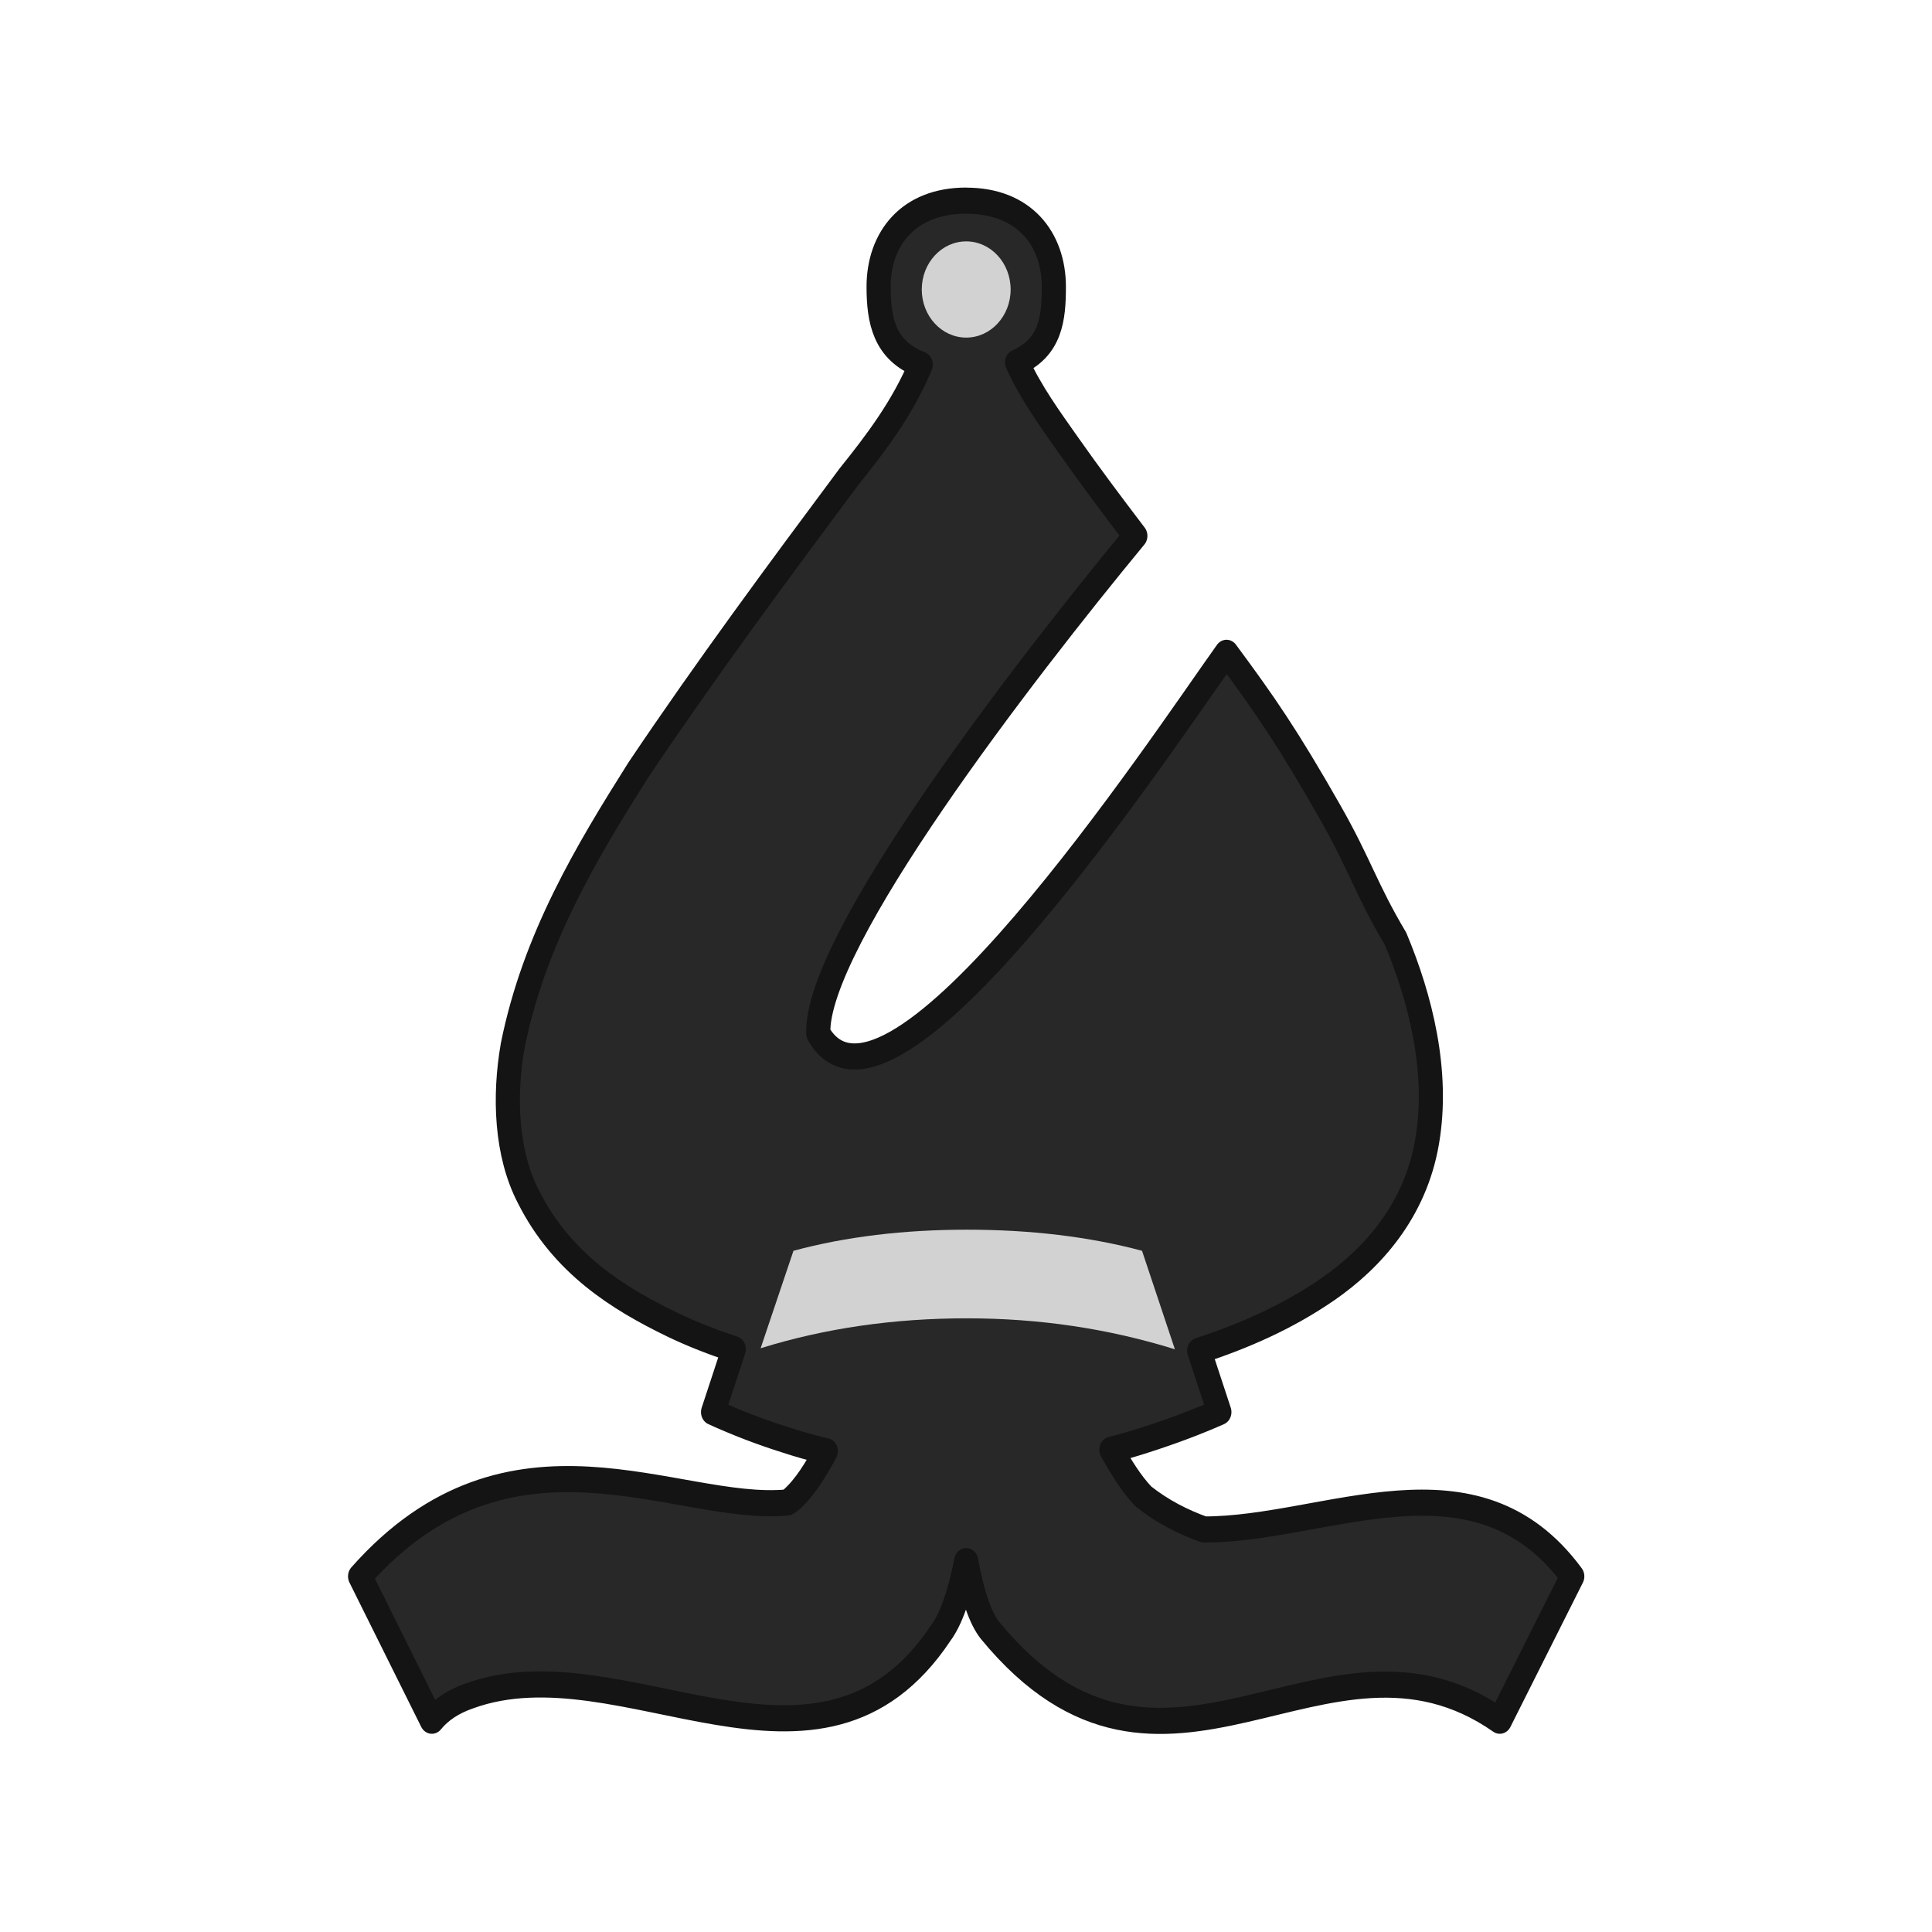 <?xml version="1.0" encoding="UTF-8" standalone="no"?>
<svg
   xmlns:dc="http://purl.org/dc/elements/1.1/"
   xmlns:cc="http://creativecommons.org/ns#"
   xmlns:rdf="http://www.w3.org/1999/02/22-rdf-syntax-ns#"
   xmlns:svg="http://www.w3.org/2000/svg"
   xmlns="http://www.w3.org/2000/svg"
   xmlns:sodipodi="http://sodipodi.sourceforge.net/DTD/sodipodi-0.dtd"
   xmlns:inkscape="http://www.inkscape.org/namespaces/inkscape"
   clip-rule="evenodd"
   fill-rule="evenodd"
   height="50mm"
   image-rendering="optimizeQuality"
   shape-rendering="geometricPrecision"
   text-rendering="geometricPrecision"
   viewBox="0 0 50 50"
   width="50mm"
   version="1.1"
   id="svg11"
   sodipodi:docname="bB.svg"
   inkscape:version="0.92.4 (5da689c313, 2019-01-14)">
  <defs
     id="defs15">
    <clipPath
       clipPathUnits="userSpaceOnUse"
       id="clipPath1360">
      <path
         style="fill:none;stroke:#000000;stroke-width:0.265px;stroke-linecap:butt;stroke-linejoin:miter;stroke-opacity:1"
         d="m 293.823,121.23 c 3.657,1.322 5.159,5.849 4.109,9.38 1.204,4.042 4.334,7.922 3.042,12.356 -0.903,3.716 -4.803,6.563 -4,10.675 1.177,3.374 5.295,4.622 6.253,8.166 0.393,3.399 4.222,4.107 7.021,3.436 2.38,-0.765 5.571,0.33 7.258,-1.986 1.965,-3.021 1.668,-6.821 1.957,-10.273 0.178,-8.2 -1.466,-16.787 -6.332,-23.542 -2.898,-3.428 -6.726,-6.267 -11.045,-7.583 -2.693,-0.695 -5.501,-0.731 -8.263,-0.63 z"
         id="path1362"
         inkscape:connector-curvature="0" />
    </clipPath>
    <clipPath
       clipPathUnits="userSpaceOnUse"
       id="clipPath1360-1">
      <path
         style="fill:none;stroke:#000000;stroke-width:0.265px;stroke-linecap:butt;stroke-linejoin:miter;stroke-opacity:1"
         d="m 293.823,121.23 c 3.657,1.322 5.159,5.849 4.109,9.38 1.204,4.042 4.334,7.922 3.042,12.356 -0.903,3.716 -4.803,6.563 -4,10.675 1.177,3.374 5.295,4.622 6.253,8.166 0.393,3.399 4.222,4.107 7.021,3.436 2.38,-0.765 5.571,0.33 7.258,-1.986 1.965,-3.021 1.668,-6.821 1.957,-10.273 0.178,-8.2 -1.466,-16.787 -6.332,-23.542 -2.898,-3.428 -6.726,-6.267 -11.045,-7.583 -2.693,-0.695 -5.501,-0.731 -8.263,-0.63 z"
         id="path1362-8"
         inkscape:connector-curvature="0" />
    </clipPath>
    <clipPath
       clipPathUnits="userSpaceOnUse"
       id="clipPath1360-13">
      <path
         style="fill:none;stroke:#000000;stroke-width:0.265px;stroke-linecap:butt;stroke-linejoin:miter;stroke-opacity:1"
         d="m 293.823,121.23 c 3.657,1.322 5.159,5.849 4.109,9.38 1.204,4.042 4.334,7.922 3.042,12.356 -0.903,3.716 -4.803,6.563 -4,10.675 1.177,3.374 5.295,4.622 6.253,8.166 0.393,3.399 4.222,4.107 7.021,3.436 2.38,-0.765 5.571,0.33 7.258,-1.986 1.965,-3.021 1.668,-6.821 1.957,-10.273 0.178,-8.2 -1.466,-16.787 -6.332,-23.542 -2.898,-3.428 -6.726,-6.267 -11.045,-7.583 -2.693,-0.695 -5.501,-0.731 -8.263,-0.63 z"
         id="path1362-2"
         inkscape:connector-curvature="0" />
    </clipPath>
    <clipPath
       clipPathUnits="userSpaceOnUse"
       id="clipPath1360-9">
      <path
         style="fill:none;stroke:#000000;stroke-width:0.265px;stroke-linecap:butt;stroke-linejoin:miter;stroke-opacity:1"
         d="m 293.823,121.23 c 3.657,1.322 5.159,5.849 4.109,9.38 1.204,4.042 4.334,7.922 3.042,12.356 -0.903,3.716 -4.803,6.563 -4,10.675 1.177,3.374 5.295,4.622 6.253,8.166 0.393,3.399 4.222,4.107 7.021,3.436 2.38,-0.765 5.571,0.33 7.258,-1.986 1.965,-3.021 1.668,-6.821 1.957,-10.273 0.178,-8.2 -1.466,-16.787 -6.332,-23.542 -2.898,-3.428 -6.726,-6.267 -11.045,-7.583 -2.693,-0.695 -5.501,-0.731 -8.263,-0.63 z"
         id="path1362-3"
         inkscape:connector-curvature="0" />
    </clipPath>
  </defs>
  <sodipodi:namedview
     pagecolor="#ffffff"
     bordercolor="#666666"
     borderopacity="1"
     objecttolerance="10"
     gridtolerance="10"
     guidetolerance="10"
     inkscape:pageopacity="0"
     inkscape:pageshadow="2"
     inkscape:window-width="958"
     inkscape:window-height="991"
     id="namedview13"
     showgrid="false"
     inkscape:zoom="1.2488333"
     inkscape:cx="121.03403"
     inkscape:cy="36.203336"
     inkscape:window-x="-8"
     inkscape:window-y="0"
     inkscape:window-maximized="0"
     inkscape:current-layer="svg11" />
  <linearGradient
     id="a"
     gradientUnits="userSpaceOnUse"
     x1="21.094"
     x2="77.669"
     y1="37.101"
     y2="37.469">
    <stop
       offset="0"
       stop-color="#fff"
       id="stop2" />
    <stop
       offset="1"
       stop-color="#fff"
       stop-opacity="0"
       id="stop4" />
  </linearGradient>
  <g
     id="g1889"
     transform="matrix(0.92,0,0,0.996,66.683,319.731)"
     style="stroke-width:1.045">
    <path
       sodipodi:nodetypes="ccccccccccccccccccccccccccccccccccccccc"
       inkscape:connector-curvature="0"
       id="path2227"
       d="m -45.301,-315.802 c -1.642,2e-5 -2.466,1.003 -2.465,2.241 0.002,0.863 0.153,1.648 1.186,2.019 -0.513,1.134 -1.272,2.054 -2.026,2.921 -2.01,2.493 -4.016,4.996 -5.925,7.621 -1.446,2.119 -2.923,4.381 -3.528,7.156 -0.249,1.315 -0.191,2.8 0.444,3.928 0.948,1.741 2.527,2.639 4.033,3.315 0.572,0.255 1.154,0.461 1.742,0.641 l -0.583,1.637 c 0.661,0.278 1.336,0.517 2.019,0.716 0.389,0.119 0.772,0.218 1.152,0.299 -0.283,0.48 -0.581,0.941 -0.976,1.267 -0.036,0.024 -0.073,0.043 -0.109,0.066 -3.111,0.274 -7.787,-2.493 -12.015,1.92 l 2.019,3.751 c 0.248,-0.281 0.597,-0.498 1.052,-0.643 4.304,-1.453 9.857,3.102 13.268,-1.643 0.278,-0.346 0.519,-0.966 0.711,-1.86 0.178,0.894 0.405,1.498 0.675,1.804 4.897,5.494 9.433,-0.821 14.335,2.342 l 2.039,-3.751 c -2.729,-3.421 -6.92,-1.213 -10.36,-1.218 -0.591,-0.196 -1.164,-0.463 -1.703,-0.857 -0.35,-0.342 -0.633,-0.771 -0.902,-1.217 0.32,-0.074 0.644,-0.159 0.976,-0.26 0.761,-0.225 1.45,-0.467 2.062,-0.717 l -0.568,-1.594 c 1.246,-0.377 2.469,-0.865 3.623,-1.6 1.23,-0.787 2.454,-2.02 2.788,-3.831 0.339,-1.821 -0.185,-3.724 -0.886,-5.271 -0.824,-1.279 -1,-1.926 -1.833,-3.278 -1.205,-1.957 -1.852,-2.819 -2.923,-4.154 -1.88,2.431 -9.511,13.104 -11.483,9.891 -0.092,-2.383 5.745,-9.38 8.918,-12.93 -0.647,-0.785 -1.281,-1.565 -1.902,-2.382 -0.487,-0.64 -1.032,-1.326 -1.425,-2.125 0.95,-0.393 1.034,-1.144 1.035,-1.961 1.79e-4,-1.237 -0.823,-2.241 -2.465,-2.241 z"
       style="opacity:1;fill:#282828;fill-opacity:1;fill-rule:evenodd;stroke:#141414;stroke-width:0.679;stroke-linecap:round;stroke-linejoin:round;stroke-miterlimit:4;stroke-dasharray:none;stroke-dashoffset:1.852;stroke-opacity:1;paint-order:normal" />
    <g
       transform="translate(10.851,-28.063)"
       style="fill:#d2d2d2;fill-opacity:1;stroke:none;stroke-width:1.045;stroke-opacity:1"
       id="g1855">
      <path
         style="fill:#d2d2d2;fill-opacity:1;stroke:none;stroke-width:1.045;stroke-opacity:1"
         d="m -50.283,-257.894 -0.924,-2.558 c -1.494,-0.368 -3.138,-0.548 -4.925,-0.548 -1.772,0 -3.401,0.18 -4.88,0.548 l -0.924,2.533 c 1.818,-0.523 3.754,-0.778 5.804,-0.778 2.027,0 3.972,0.265 5.849,0.804 z"
         id="path1058-0-0"
         inkscape:connector-curvature="0" />
      <circle
         style="opacity:1;fill:#d2d2d2;fill-opacity:1;fill-rule:evenodd;stroke:none;stroke-width:0.627;stroke-linecap:square;stroke-linejoin:miter;stroke-miterlimit:4;stroke-dasharray:none;stroke-dashoffset:0;stroke-opacity:1;paint-order:markers fill stroke"
         id="path1851"
         cx="-56.153"
         cy="-285.43"
         r="1.25" />
    </g>
  </g>
</svg>
